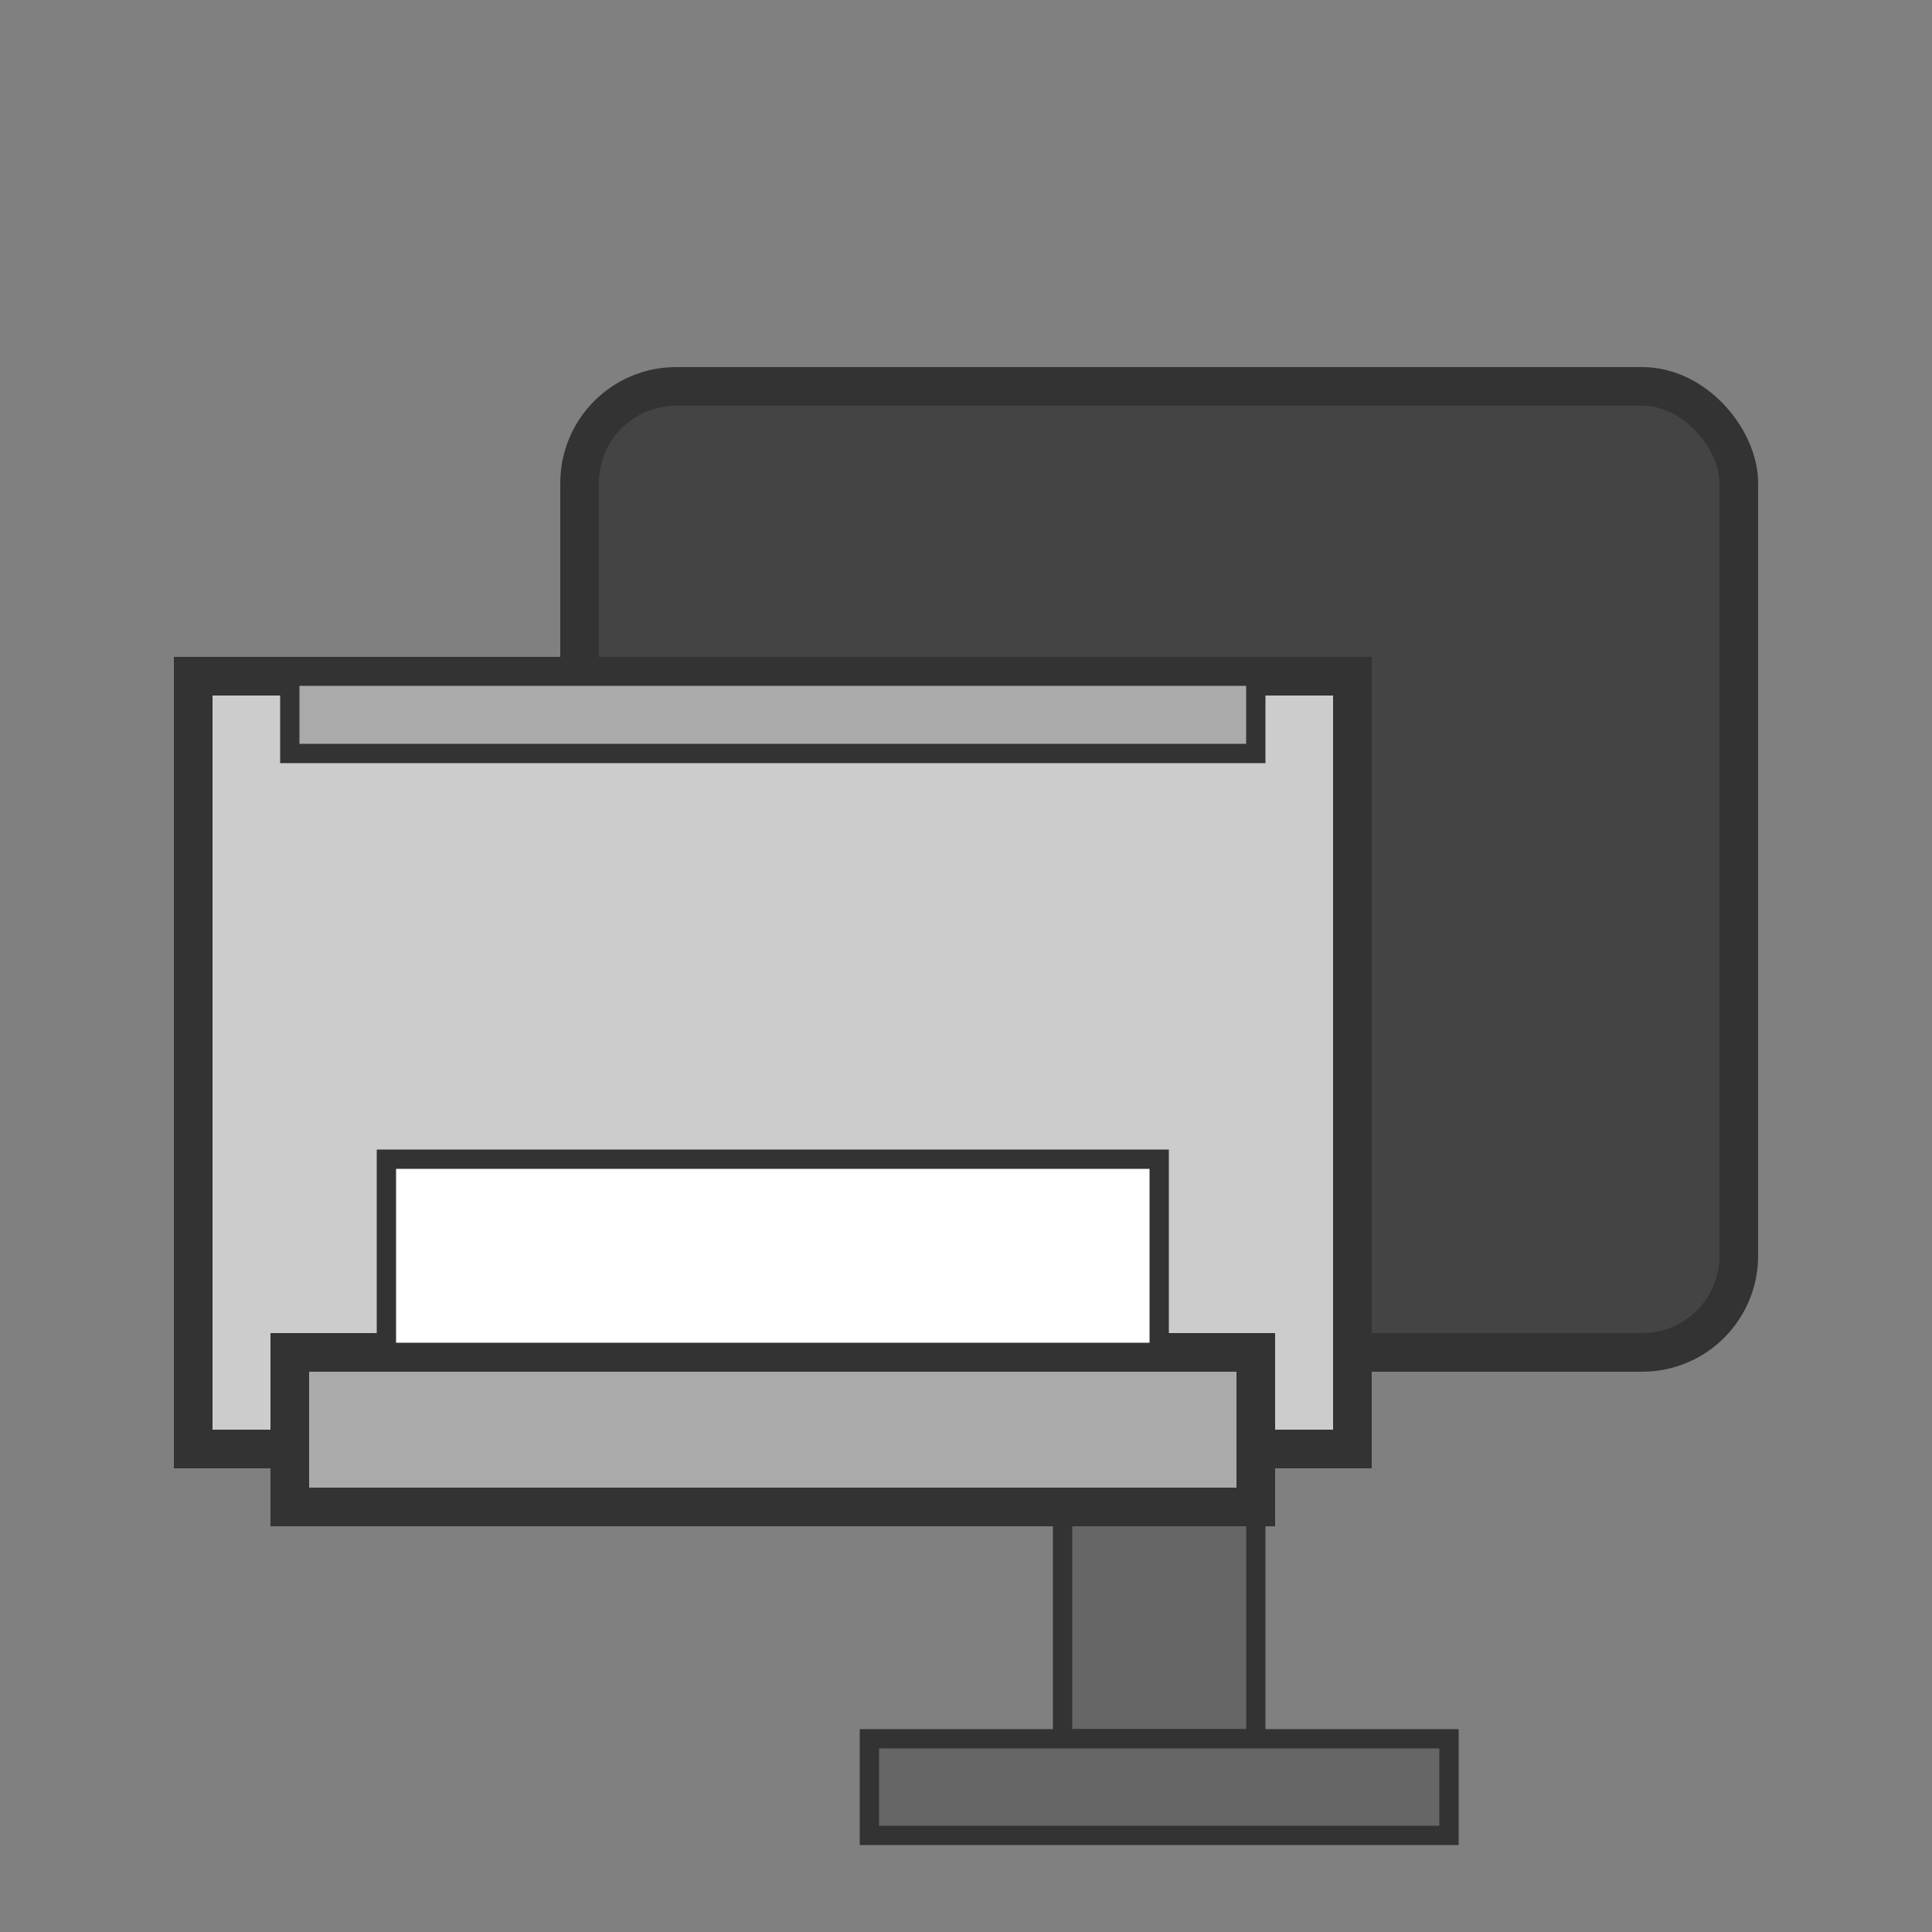 <svg width="100" height="100" viewBox="0 0 100 100" xmlns="http://www.w3.org/2000/svg">
  <rect x="0" y="0" width="100" height="100" fill="#808080" stroke="none"/>
  <title>Printer and PC Icon</title>
  
  <g id="monitor" transform="translate(30, 20)">
    <rect x="0" y="0" width="60" height="50" rx="5" ry="5" fill="#444" stroke="#333" stroke-width="2"/>
    <rect x="25" y="50" width="10" height="20" fill="#666" stroke="#333" stroke-width="1"/>
    <rect x="15" y="70" width="30" height="5" fill="#666" stroke="#333" stroke-width="1"/>
  </g>
  
  <g id="printer" transform="translate(10, 35)">
    <rect x="0" y="0" width="60" height="40" fill="#ccc" stroke="#333" stroke-width="2"/>
    <rect x="5" y="35" width="50" height="8" fill="#aaa" stroke="#333" stroke-width="2"/>
    <rect x="10" y="25" width="40" height="10" fill="#fff" stroke="#333" stroke-width="1"/>
    <rect x="5" y="0" width="50" height="4" fill="#aaa" stroke="#333" stroke-width="1"/>
  </g>
</svg>